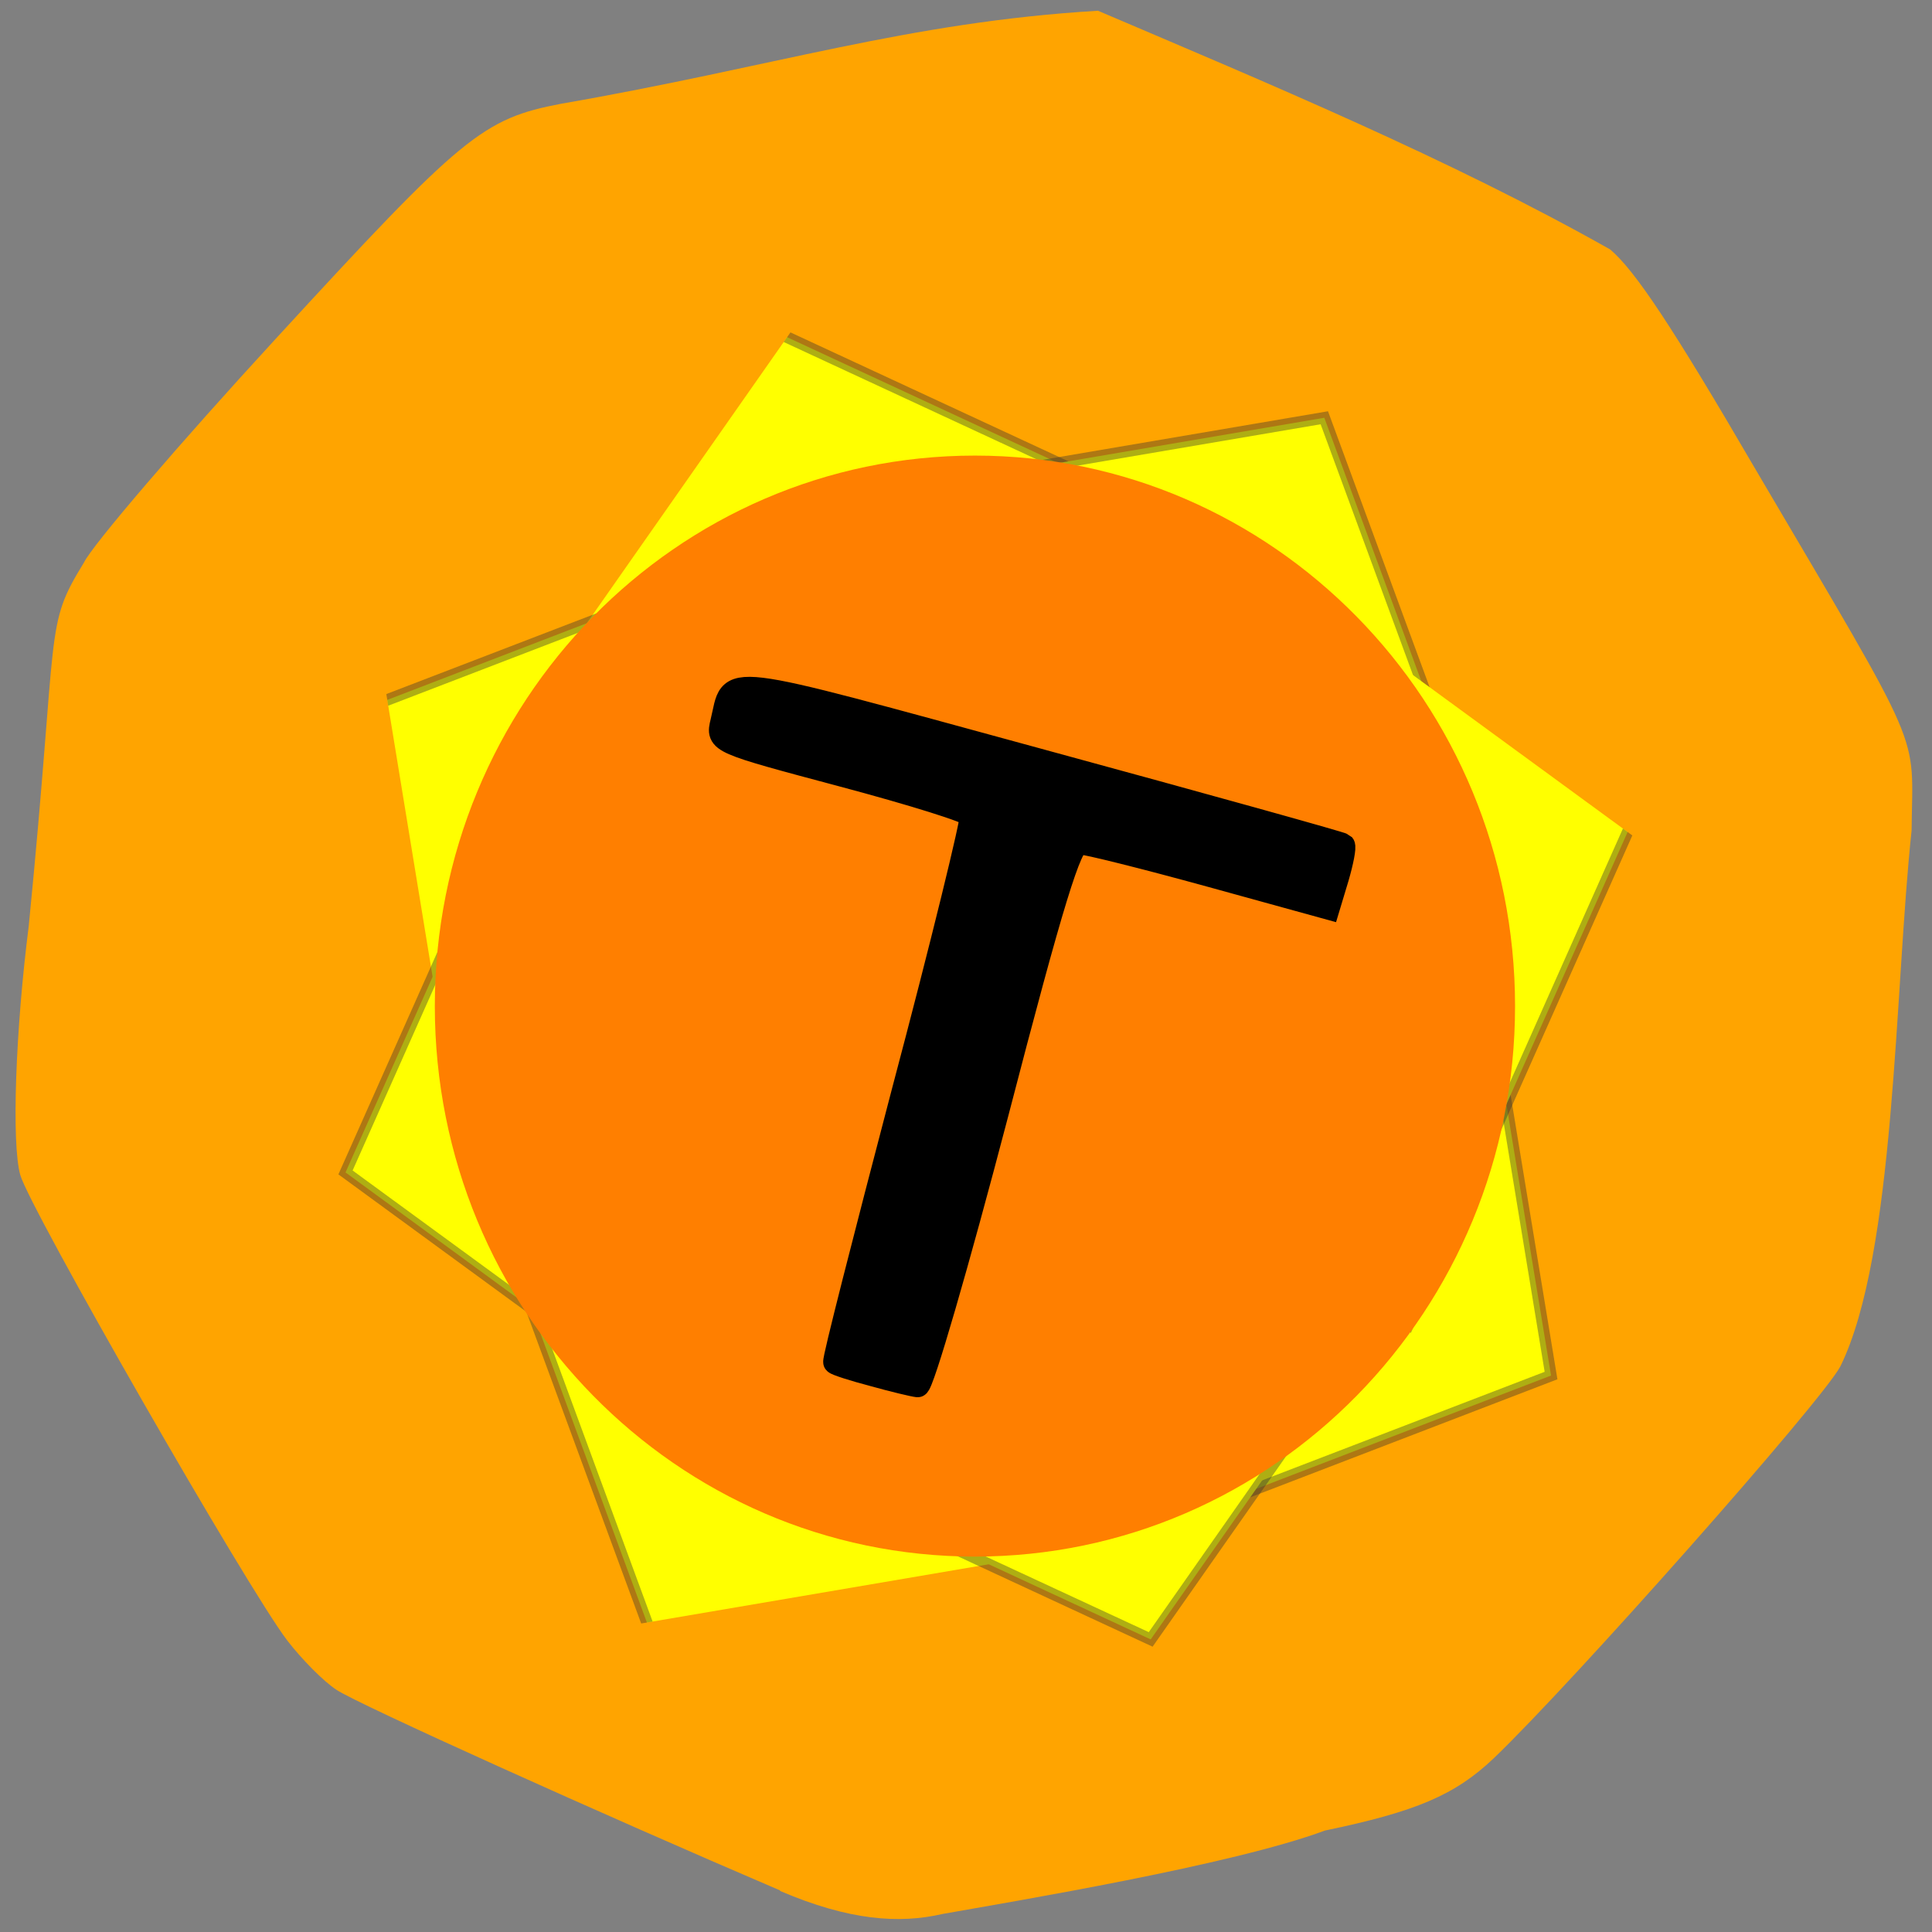 <svg xmlns="http://www.w3.org/2000/svg" viewBox="0 0 16 16"><rect x="0" y="0" width="16" height="16" fill="#808080" stroke="none"/><path d="m 6.461 15.656 c -1.461 -0.625 -3.488 -1.539 -3.672 -1.66 c -0.109 -0.07 -0.293 -0.258 -0.41 -0.41 c -0.336 -0.441 -2.133 -3.578 -2.211 -3.855 c -0.074 -0.262 -0.039 -1.207 0.07 -2.062 c 0.25 -2.527 0.125 -2.469 0.457 -3.01 c 0.07 -0.145 0.785 -0.98 1.59 -1.855 c 1.547 -1.684 1.711 -1.82 2.363 -1.945 c 1.758 -0.305 2.867 -0.676 4.445 -0.77 c 1.402 0.598 2.914 1.227 4.242 1.977 c 0.207 0.176 0.516 0.641 1.203 1.82 c 1.418 2.41 1.301 2.148 1.293 2.992 c -0.141 1.316 -0.133 3.508 -0.59 4.438 c -0.156 0.293 -2.219 2.621 -2.867 3.242 c -0.324 0.309 -0.648 0.445 -1.402 0.602 c -0.766 0.285 -2.555 0.582 -3.168 0.691 c -0.355 0.082 -0.77 0.055 -1.344 -0.191" fill="#ffa400"/><g stroke-opacity="0.392" fill="#ff0" stroke="#313131" stroke-width="0.288"><path d="m -295.56 -23.24 l 13.144 0.001 l -0.004 13.05 l -13.14 0.01" transform="matrix(0.304 0.141 -0.194 0.277 91.86 50.904)"/><g transform="matrix(-0.117 -0.318 0.329 -0.056 91.86 50.904)"><path d="m 168.01 -194.52 l 13.14 0.007 v 13.06 l -13.143 0.004"/><path d="m 154.45 -208 l 13.143 -0.004 l -0.001 13.07 l -13.14 -0.007"/></g><g transform="matrix(0.312 -0.12 0.055 0.335 91.86 50.904)"><path d="m -231.8 -209.33 l 13.14 -0.011 l 0.006 13.07 l -13.146 -0.004"/><path d="m -244.94 -222.39 l 13.146 0.004 l -0.006 13.06 l -13.146 -0.004"/></g><path d="m -282.47 -10.71 l 13.144 0.001 l -0.004 13.05 l -13.144 -0.001" transform="matrix(0.304 0.141 -0.194 0.277 91.86 50.904)"/><g transform="matrix(-0.138 0.31 -0.271 -0.198 91.86 50.904)"><path d="m 32.26 272.8 h 13.146 l -0.004 13.06 h -13.146"/><path d="m 44.864 285.81 h 13.146 l -0.004 13.06 h -13.146"/></g></g><path d="m 12.547 8.332 c 0 2.52 -2 4.559 -4.473 4.559 c -2.473 0 -4.473 -2.039 -4.473 -4.559 c 0 -2.52 2 -4.559 4.473 -4.559 c 2.469 0 4.473 2.039 4.473 4.559" fill="#ff7f00"/><path d="m 14.513 25.962 c -0.492 -0.126 -0.925 -0.264 -0.949 -0.299 c -0.035 -0.034 0.738 -2.998 1.698 -6.594 c 0.972 -3.596 1.721 -6.617 1.686 -6.72 c -0.035 -0.103 -1.475 -0.54 -3.185 -0.988 c -3.115 -0.816 -3.115 -0.816 -2.998 -1.287 c 0.293 -1.172 -0.281 -1.241 7.834 0.931 c 4.122 1.103 7.53 2.033 7.565 2.068 c 0.035 0.046 -0.035 0.402 -0.152 0.793 l -0.222 0.724 l -2.928 -0.793 c -1.616 -0.437 -3.068 -0.793 -3.232 -0.793 c -0.234 -0.011 -0.679 1.39 -2.061 6.617 c -0.972 3.642 -1.85 6.617 -1.956 6.605 c -0.105 -0.011 -0.597 -0.126 -1.101 -0.264" transform="matrix(0.334 0 0 0.34 2.385 2.555)" stroke="#000" stroke-width="0.586"/></svg>
